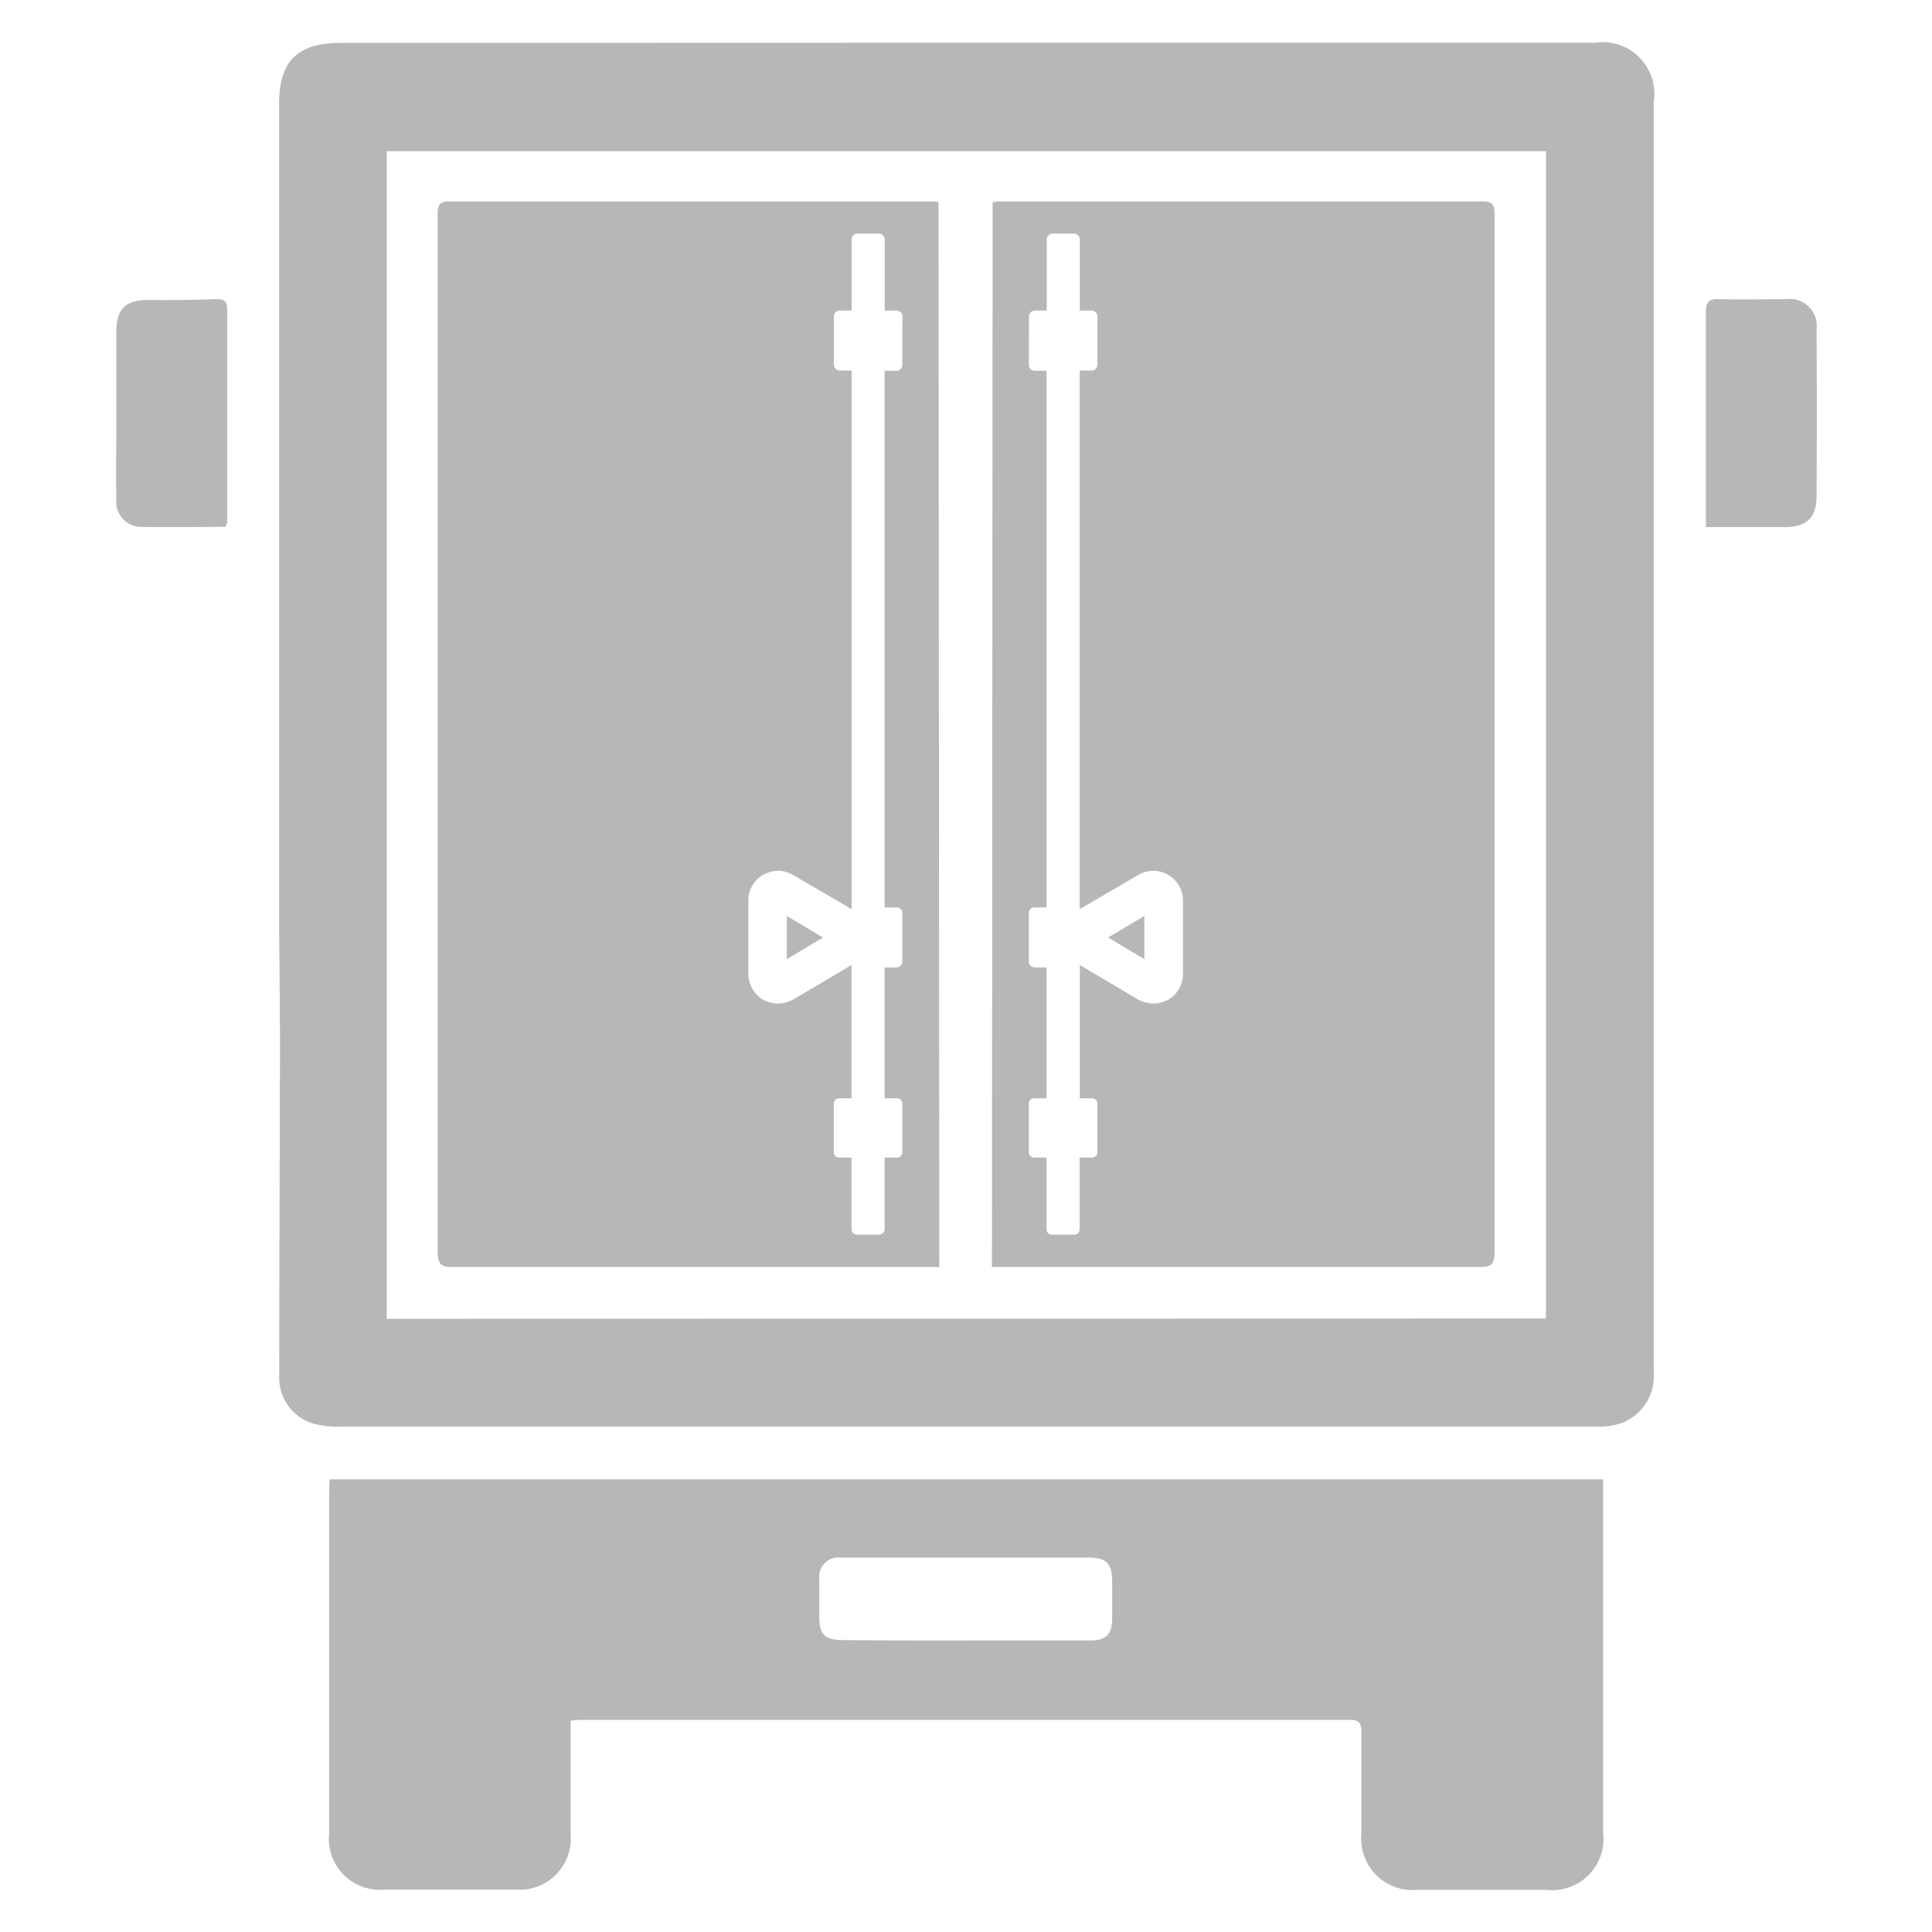 <svg xmlns="http://www.w3.org/2000/svg" width="23" height="23.004" viewBox="0 0 23 23.004"><g transform="translate(-476.717 -894.4)"><rect width="22" height="22" transform="translate(477.217 894.902)" fill="#b7b7b7" stroke="rgba(0,0,0,0)" stroke-width="1" opacity="0"/><g transform="translate(478.099 894.902)"><path d="M488.478,894.909h7.483a.614.614,0,0,1,.7.512.623.623,0,0,1,0,.193v15.114a.6.6,0,0,1-.367.607.744.744,0,0,1-.287.048H481.035a1.121,1.121,0,0,1-.337-.037.568.568,0,0,1-.4-.555c0-1.3.007-2.61.009-3.914,0-.5-.007-1-.01-1.5v-9.74c0-.509.217-.726.733-.726Zm6.9,15.188V896.2h-13.8v13.9Z" transform="translate(-478.356 -894.902)" fill="#b7b7b7" stroke="rgba(0,0,0,0)" stroke-width="1"/><path d="M480.952,913.566h15.161v4.214a.608.608,0,0,1-.538.673.56.56,0,0,1-.136,0H493.9a.611.611,0,0,1-.665-.553.632.632,0,0,1,0-.117V916.57c0-.109-.034-.141-.142-.141h-9.142c-.036,0-.071.005-.13.01v1.351a.609.609,0,0,1-.554.66.625.625,0,0,1-.1,0h-1.557a.607.607,0,0,1-.664-.545.672.672,0,0,1,0-.122v-4.039Zm7.567,1.918h1.491c.183,0,.254-.071.258-.252v-.45c0-.208-.065-.284-.275-.284-.412,0-.825,0-1.235,0h-1.727a.228.228,0,0,0-.25.2.213.213,0,0,0,0,.049v.45c0,.22.065.282.29.283Q487.8,915.486,488.519,915.485Z" transform="translate(-478.41 -896.457)" fill="#b7b7b7" stroke="rgba(0,0,0,0)" stroke-width="1"/><path d="M479.48,900.95c-.344,0-.684.007-1.023,0a.3.3,0,0,1-.275-.337c-.006-.305,0-.611,0-.917v-1.071c0-.275.119-.38.391-.376s.526,0,.79-.01c.081,0,.138.007.138.114V900.9A.353.353,0,0,1,479.48,900.95Z" transform="translate(-478.179 -895.18)" fill="#b7b7b7" stroke="rgba(0,0,0,0)" stroke-width="1"/><path d="M498.826,900.952V898.4c0-.117.026-.167.154-.162.269.009.537,0,.806,0a.32.32,0,0,1,.358.353q.005.993,0,1.986c0,.266-.118.375-.383.375Z" transform="translate(-479.9 -895.179)" fill="#b7b7b7" stroke="rgba(0,0,0,0)" stroke-width="1"/><g transform="translate(3.829 1.896)"><path d="M486.89,906.763l.431-.257-.431-.257Z" transform="translate(-482.734 -897.743)" fill="#b7b7b7" stroke="rgba(0,0,0,0)" stroke-width="1"/><path d="M488.318,896.979a.442.442,0,0,0-.11-.009h-5.714c-.128,0-.138.055-.138.156v12.347c0,.156.046.183.183.183h5.788Zm-.431,1.934a.071.071,0,0,1-.064.073h-.147v6.389h.147a.065.065,0,0,1,.064.073v.568a.071.071,0,0,1-.064.073h-.147v1.558h.147a.063.063,0,0,1,.064.064v.578a.063.063,0,0,1-.064.064h-.147v.853a.063.063,0,0,1-.064.064h-.266a.063.063,0,0,1-.064-.064v-.853h-.147a.063.063,0,0,1-.064-.064v-.578a.063.063,0,0,1,.064-.064h.147v-1.586l-.046.027-.651.385a.418.418,0,0,1-.183.046.413.413,0,0,1-.174-.046.358.358,0,0,1-.174-.312V905.3a.353.353,0,0,1,.532-.312l.66.385.037.018v-6.408h-.147a.071.071,0,0,1-.064-.073v-.568a.071.071,0,0,1,.064-.073h.147v-.843a.071.071,0,0,1,.064-.073h.266a.071.071,0,0,1,.064.073v.843h.147a.071.071,0,0,1,.064.073Z" transform="translate(-482.356 -896.97)" fill="#b7b7b7" stroke="rgba(0,0,0,0)" stroke-width="1"/></g><g transform="translate(10.426 1.896)"><path d="M491.494,906.763l-.431-.257.431-.257Z" transform="translate(-489.679 -897.743)" fill="#b7b7b7" stroke="rgba(0,0,0,0)" stroke-width="1"/><path d="M489.562,896.979a.441.441,0,0,1,.11-.009H495.4c.128,0,.137.055.137.156v12.347c0,.156-.045.183-.183.183h-5.8Zm.431,1.934a.071.071,0,0,0,.064.073h.147v6.389h-.147a.065.065,0,0,0-.064.073v.568a.071.071,0,0,0,.064.073h.147v1.558h-.147a.063.063,0,0,0-.064.064v.578a.063.063,0,0,0,.064.064h.147v.853a.063.063,0,0,0,.064.064h.266a.063.063,0,0,0,.064-.064v-.853h.147a.063.063,0,0,0,.064-.064v-.578a.063.063,0,0,0-.064-.064H490.6v-1.586l.046.027.651.385a.419.419,0,0,0,.183.046.412.412,0,0,0,.174-.046.358.358,0,0,0,.174-.312V905.3a.353.353,0,0,0-.532-.312l-.66.385-.037.018v-6.408h.147a.071.071,0,0,0,.064-.073v-.568a.071.071,0,0,0-.064-.073H490.6v-.843a.071.071,0,0,0-.064-.073h-.266a.071.071,0,0,0-.064.073v.843h-.147a.071.071,0,0,0-.064.073Z" transform="translate(-489.553 -896.97)" fill="#b7b7b7" stroke="rgba(0,0,0,0)" stroke-width="1"/></g><path d="M487.727,906.14v.018l-.037-.018Z" transform="translate(-478.972 -895.838)" fill="#b7b7b7" stroke="rgba(0,0,0,0)" stroke-width="1"/><path d="M487.68,906.918l.046-.027v.027Z" transform="translate(-478.971 -895.901)" fill="#b7b7b7" stroke="rgba(0,0,0,0)" stroke-width="1"/></g></g></svg>